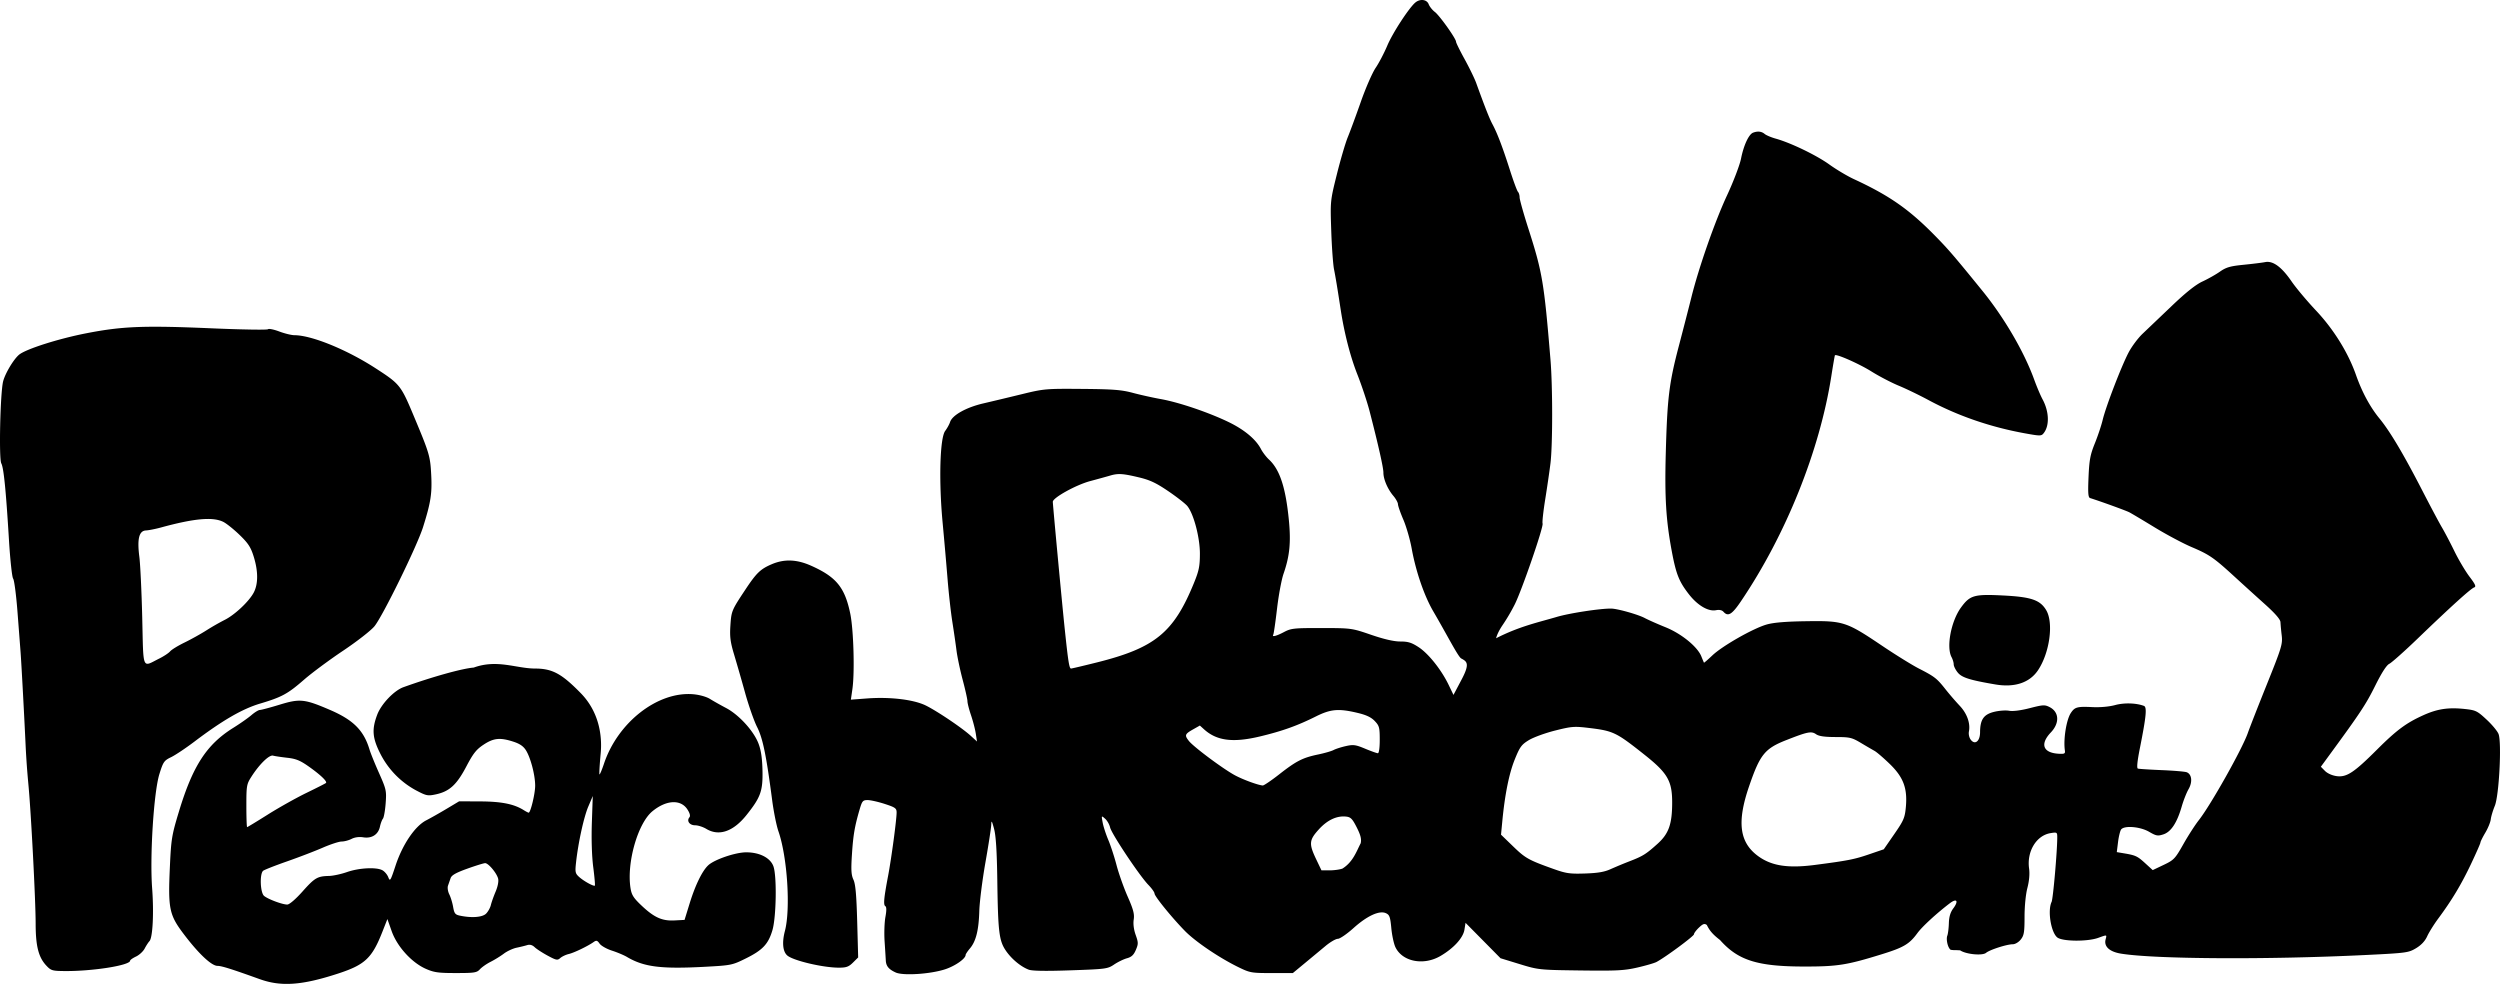 <svg viewBox="0 0 280 111" xmlns="http://www.w3.org/2000/svg" fill-rule="evenodd" clip-rule="evenodd" stroke-linejoin="round" stroke-miterlimit="1.414"><path d="M29.119 109.675c-3.241-1.164-4.297-1.496-4.758-1.497-.664-.003-2.075-1.321-3.714-3.472-1.698-2.227-1.837-2.881-1.62-7.629.141-3.102.21-3.524 1.005-6.156 1.553-5.142 3.11-7.542 6.098-9.404.749-.466 1.662-1.106 2.029-1.423.368-.316.791-.576.942-.576.15 0 1.137-.263 2.193-.586 2.299-.702 2.807-.65 5.662.578 2.626 1.13 3.79 2.299 4.432 4.448.116.389.594 1.57 1.063 2.624.811 1.825.847 1.988.742 3.393-.061.811-.198 1.583-.305 1.715-.107.132-.259.538-.337.903-.19.88-.915 1.341-1.868 1.188-.462-.075-.947-.009-1.308.176-.315.162-.815.294-1.11.294-.295 0-1.247.31-2.115.688-.868.379-2.668 1.07-4 1.536-1.331.466-2.536.939-2.675 1.052-.407.327-.331 2.45.101 2.814.441.371 2.061.975 2.601.97.237-.003.93-.597 1.704-1.464 1.378-1.542 1.664-1.709 2.975-1.741.451-.011 1.357-.207 2.012-.436 1.344-.469 3.268-.569 3.952-.206.251.134.55.487.666.785.195.507.248.423.806-1.273.78-2.378 2.174-4.442 3.44-5.095.504-.26 1.54-.846 2.303-1.303l1.387-.83 2.376.011c2.376.011 3.776.294 4.861.978.248.156.496.284.552.284.213 0 .727-2.135.727-3.021 0-1.176-.504-3.118-1.028-3.958-.286-.459-.69-.738-1.403-.97-1.501-.487-2.217-.416-3.347.331-.818.541-1.159.974-1.946 2.469-1.076 2.042-1.888 2.778-3.423 3.103-.88.186-1.046.153-2.168-.44a9.586 9.586 0 01-4.041-4.15c-.877-1.745-.951-2.701-.336-4.333.455-1.206 1.889-2.711 2.943-3.089 3.27-1.172 6.588-2.097 7.87-2.195 2.615-.952 4.757.099 6.853.109 1.951.003 2.991.564 5.162 2.787 2.015 2.082 2.389 4.725 2.203 6.713-.117 1.252-.179 2.311-.136 2.354.043.043.272-.5.509-1.206 1.559-4.649 6.044-8.125 10.021-7.767.681.061 1.464.283 1.845.522.365.229 1.178.687 1.808 1.019 1.443.76 3.101 2.581 3.632 3.991.284.751.414 1.649.443 3.042.046 2.271-.209 2.973-1.806 4.971-1.469 1.837-3.077 2.386-4.487 1.533-.367-.221-.929-.402-1.25-.402-.625 0-.978-.489-.643-.89.13-.154.057-.449-.216-.876-.742-1.164-2.362-1.085-3.921.189-1.633 1.336-2.894 5.725-2.464 8.574.119.783.319 1.112 1.174 1.93 1.449 1.385 2.354 1.802 3.751 1.728l1.133-.06.567-1.838c.639-2.067 1.409-3.647 2.087-4.279.695-.648 3.049-1.451 4.253-1.451 1.506 0 2.708.621 3.049 1.576.39 1.092.318 5.673-.113 7.139-.456 1.553-1.09 2.231-2.953 3.156-1.537.763-1.654.787-4.514.944-4.997.273-6.919.033-8.835-1.102-.336-.199-1.091-.516-1.678-.705-.588-.189-1.207-.54-1.376-.78-.257-.364-.365-.395-.661-.187-.677.475-2.188 1.204-2.795 1.348-.336.081-.764.284-.953.452-.308.276-.447.25-1.407-.268-.585-.316-1.241-.741-1.456-.946-.262-.248-.537-.327-.831-.237-.241.075-.779.207-1.196.294-.416.087-1.057.384-1.424.661s-1.033.689-1.48.915c-.448.226-.988.603-1.201.836-.351.385-.607.425-2.69.425-1.979 0-2.453-.066-3.376-.475-1.586-.703-3.21-2.495-3.818-4.213l-.481-1.359-.545 1.389c-1.174 2.994-1.955 3.731-5.008 4.726-4.013 1.308-6.345 1.475-8.716.624v.001zm25.321-7.346c.221-.219.461-.651.535-.959.073-.308.314-.989.537-1.514.241-.572.353-1.152.279-1.448-.158-.624-1.09-1.735-1.455-1.735-.152 0-1.05.278-1.996.617-1.271.457-1.758.732-1.871 1.06l-.294.846c-.078.225-.014.655.146.974.157.313.351.949.43 1.411.125.723.23.86.75.97 1.322.281 2.523.19 2.939-.222zm12.002-5.213c-.157-1.229-.217-3.146-.154-4.98l.102-2.982-.498 1.172c-.503 1.182-1.125 4.014-1.373 6.248-.122 1.101-.091 1.252.338 1.64.515.468 1.647 1.091 1.767.973.041-.04-.04-.972-.182-2.071zM30.011 91.22c1.237-.778 3.183-1.869 4.324-2.422 1.141-.554 2.12-1.051 2.175-1.106.165-.164-.61-.908-1.899-1.82-.989-.701-1.452-.891-2.441-1.002-.671-.075-1.386-.183-1.587-.239-.425-.117-1.521.947-2.416 2.344-.547.854-.574 1.012-.574 3.279 0 1.311.038 2.383.084 2.383.047 0 1.097-.638 2.334-1.417zm70.307 17.699c-.779-.354-1.077-.716-1.108-1.348a214.34 214.34 0 00-.135-2.14c-.06-.9-.019-2.126.091-2.724.134-.735.132-1.13-.009-1.216-.233-.144-.164-.898.313-3.405.367-1.932.951-6.285.951-7.086 0-.47-.145-.573-1.327-.959-.73-.237-1.593-.432-1.918-.432-.539 0-.619.095-.901 1.06-.554 1.9-.716 2.853-.858 5.038-.113 1.722-.079 2.285.169 2.82.231.497.338 1.701.42 4.687l.109 4.018-.578.573c-.479.475-.75.573-1.583.573-1.774 0-5.084-.779-5.77-1.357-.511-.432-.614-1.454-.275-2.745.651-2.478.274-8.294-.724-11.172-.219-.631-.535-2.198-.702-3.482-.653-5.012-1.05-6.942-1.683-8.186-.339-.666-.945-2.392-1.347-3.835a256.31 256.31 0 00-1.239-4.311c-.41-1.36-.49-1.977-.412-3.183.108-1.669.139-1.745 1.638-4.009 1.283-1.939 1.726-2.367 3.012-2.913 1.393-.591 2.787-.538 4.372.166 2.834 1.259 3.795 2.431 4.404 5.37.375 1.808.511 6.578.241 8.454l-.171 1.187 1.799-.135c2.59-.196 5.262.127 6.607.797 1.303.649 4.073 2.519 5.032 3.397l.688.629-.135-.883c-.074-.486-.315-1.414-.535-2.062-.22-.649-.4-1.354-.4-1.567 0-.213-.238-1.283-.53-2.378-.291-1.094-.604-2.58-.696-3.301-.091-.722-.302-2.175-.469-3.23-.166-1.054-.404-3.188-.529-4.742a561.258 561.258 0 00-.555-6.334c-.44-4.687-.306-9.495.285-10.288.221-.297.467-.743.546-.99.248-.775 1.798-1.645 3.727-2.094.98-.228 2.925-.693 4.324-1.035 2.458-.601 2.682-.621 6.72-.588 3.478.028 4.431.102 5.696.441.835.224 2.259.541 3.163.703 2.02.364 5.321 1.483 7.555 2.562 1.772.856 3.065 1.933 3.636 3.028.19.366.595.895.899 1.177 1.214 1.125 1.874 3.14 2.229 6.802.241 2.495.09 4.007-.601 5.999-.224.647-.551 2.407-.727 3.913-.176 1.506-.365 2.811-.421 2.899-.183.294.334.168 1.203-.292.791-.419 1.115-.454 4.213-.448 3.339.005 3.369.011 5.547.757 1.457.499 2.551.75 3.27.75.875 0 1.268.123 2.06.644 1.102.724 2.54 2.534 3.349 4.214l.541 1.125.93-1.761c.936-1.772.569-1.982-.063-2.323-.349-.189-1.573-2.614-3.132-5.281-1.01-1.728-1.954-4.474-2.414-7.025-.182-1.007-.601-2.46-.931-3.229-.331-.769-.604-1.551-.607-1.737-.003-.185-.236-.609-.517-.94-.641-.756-1.117-1.868-1.114-2.6.003-.549-.572-3.106-1.547-6.879-.267-1.032-.889-2.902-1.384-4.156-.775-1.967-1.457-4.617-1.848-7.186-.373-2.446-.572-3.651-.75-4.541-.112-.555-.253-2.507-.314-4.339-.112-3.327-.112-3.332.636-6.335.412-1.653.96-3.515 1.218-4.138.257-.622.912-2.398 1.455-3.946.542-1.548 1.291-3.264 1.664-3.814.373-.55.96-1.673 1.306-2.495.602-1.436 2.495-4.326 3.177-4.852.542-.418 1.256-.308 1.46.224.1.262.409.648.686.858.537.407 2.376 2.991 2.376 3.34 0 .114.433.994.962 1.955.529.96 1.11 2.155 1.291 2.654 1.004 2.773 1.492 4.009 1.833 4.642.535.995 1.134 2.572 1.956 5.146.389 1.221.791 2.307.893 2.412.102.105.185.387.185.626s.448 1.833.996 3.542c1.553 4.847 1.744 5.981 2.462 14.646.248 2.997.248 9.505 0 11.57-.1.832-.363 2.637-.583 4.01-.221 1.374-.357 2.613-.302 2.754.135.35-2.353 7.568-3.135 9.094a21.031 21.031 0 01-1.353 2.297c-.616.914-.716 1.459-.716 1.459 2.635-1.35 4.735-1.78 6.802-2.392 1.423-.422 4.925-.955 6.103-.93.718.017 2.991.658 3.744 1.059.402.213 1.444.675 2.316 1.026 1.78.716 3.584 2.181 4.018 3.264.146.363.279.681.296.708.017.028.438-.337.936-.809 1.126-1.071 4.588-3.04 6.095-3.467.784-.222 2.158-.335 4.476-.367 4.103-.058 4.438.051 8.434 2.742 1.513 1.019 3.371 2.17 4.129 2.559 1.764.903 2.017 1.1 2.98 2.32a32.264 32.264 0 001.586 1.84c.822.864 1.22 1.971 1.039 2.891-.057.294.031.691.205.92.472.623 1.04.17 1.044-.831.006-1.414.395-1.991 1.541-2.282.559-.142 1.325-.201 1.702-.131.429.08 1.299-.03 2.32-.292 1.491-.384 1.687-.394 2.23-.115 1.072.55 1.132 1.785.138 2.83-1.243 1.308-.89 2.289.862 2.391.662.039.757-.011.706-.359-.185-1.243.164-3.444.667-4.205.441-.668.713-.741 2.444-.657.845.041 1.866-.052 2.511-.228 1.012-.277 2.366-.239 3.231.09.356.136.261 1.146-.439 4.666-.309 1.554-.385 2.312-.235 2.358.121.038 1.319.114 2.662.17 1.343.055 2.602.162 2.799.237.581.222.677 1.086.209 1.898-.226.394-.569 1.262-.76 1.928-.522 1.818-1.198 2.851-2.048 3.129-.641.21-.81.18-1.613-.287-.987-.573-2.743-.725-3.12-.269-.114.139-.273.769-.352 1.4l-.143 1.147.785.132c1.32.221 1.527.317 2.397 1.113l.842.77 1.224-.583c1.15-.547 1.283-.687 2.209-2.325.542-.958 1.32-2.165 1.728-2.682 1.325-1.679 4.862-7.969 5.489-9.762.205-.587 1.17-3.052 2.145-5.479 1.644-4.092 1.764-4.487 1.653-5.449a28.3 28.3 0 01-.141-1.496c-.014-.307-.6-.979-1.757-2.018a539.67 539.67 0 01-3.408-3.091c-2.299-2.106-2.798-2.45-4.782-3.293-.951-.404-2.806-1.391-4.122-2.193-1.316-.802-2.597-1.566-2.848-1.697-.367-.193-3.163-1.208-4.396-1.597-.224-.07-.26-.546-.182-2.355.082-1.912.193-2.505.709-3.781.337-.833.731-2.013.876-2.624.35-1.478 2.111-6.054 2.913-7.568.352-.666 1.053-1.602 1.557-2.08.504-.479 1.969-1.875 3.256-3.103 1.589-1.518 2.695-2.398 3.45-2.747.612-.283 1.491-.779 1.954-1.103.698-.489 1.152-.62 2.652-.769.995-.099 2.084-.234 2.42-.3.869-.17 1.837.538 2.95 2.158.503.734 1.739 2.207 2.746 3.275 1.965 2.085 3.594 4.708 4.466 7.192.676 1.926 1.582 3.607 2.64 4.895 1.174 1.431 2.696 3.991 4.795 8.07.9 1.747 1.891 3.609 2.203 4.137.312.528.944 1.732 1.404 2.676.461.943 1.214 2.213 1.673 2.82.669.884.773 1.127.521 1.215-.377.131-2.632 2.174-6.322 5.725-1.484 1.428-2.912 2.699-3.174 2.826-.313.151-.859 1.001-1.595 2.481-1.016 2.045-1.648 3.003-5.021 7.61l-1.054 1.44.464.469c.275.278.808.515 1.309.582 1.113.148 1.937-.393 4.512-2.965 2.199-2.195 3.282-2.998 5.217-3.868 1.557-.701 2.772-.882 4.605-.688 1.237.132 1.402.211 2.454 1.187.621.574 1.226 1.306 1.345 1.626.363.978.054 6.883-.421 8.034-.215.521-.419 1.202-.454 1.514-.034.312-.309.984-.61 1.493-.301.509-.547 1.005-.547 1.102 0 .097-.475 1.179-1.056 2.404-1.092 2.302-2.143 4.054-3.66 6.1-.483.651-1.044 1.548-1.246 1.994-.243.537-.666.99-1.25 1.339-.848.509-1.067.538-5.734.765-10.93.533-23.546.46-27.315-.158-1.279-.209-1.92-.796-1.723-1.576.143-.568.195-.556-.837-.187-1.215.434-4.007.403-4.573-.051-.711-.572-1.101-3.004-.637-3.98.169-.356.637-5.704.634-7.241 0-.557-.033-.577-.747-.462-1.589.256-2.675 2.042-2.408 3.963.084.61.016 1.384-.188 2.171-.187.715-.32 2.061-.32 3.236 0 1.73-.059 2.087-.422 2.544-.238.301-.626.532-.892.532-.662 0-2.585.618-2.997.963-.41.344-2.26.164-2.905-.282-1.045-.054-.375.014-1.045-.054-.351-.215-.541-1.204-.391-1.582.079-.197.158-.826.176-1.4.022-.733.172-1.229.501-1.669.615-.826.389-1.16-.387-.571-1.47 1.116-3.107 2.621-3.634 3.343-.902 1.235-1.535 1.611-4 2.374-3.906 1.21-4.932 1.373-8.619 1.374-5.287.001-7.457-.678-9.491-2.97-.766-.591-1.151-1.011-1.476-1.682-.263-.194-.427-.14-.883.29-.307.291-.559.628-.559.75 0 .211-3.264 2.62-4.21 3.108-.245.126-1.207.405-2.136.618-1.459.335-2.327.38-6.368.327-4.621-.06-4.705-.069-6.815-.715l-2.136-.655-1.959-1.983-1.96-1.983-.123.77c-.149.919-1.197 2.071-2.678 2.939-1.895 1.112-4.272.649-5.053-.982-.177-.371-.384-1.332-.459-2.134-.119-1.263-.201-1.489-.609-1.673-.734-.332-2.106.301-3.637 1.678-.732.657-1.517 1.195-1.746 1.195-.228 0-.845.358-1.369.794-.524.437-1.564 1.3-2.311 1.918l-1.358 1.123h-2.372c-2.274 0-2.428-.028-3.739-.669-2.133-1.042-4.798-2.847-5.971-4.044-1.464-1.494-3.409-3.889-3.409-4.199 0-.139-.311-.576-.692-.969-1.003-1.037-4.128-5.727-4.284-6.431-.073-.329-.323-.767-.557-.973-.423-.374-.423-.374-.274.433.082.444.366 1.318.631 1.943s.68 1.897.923 2.826.801 2.507 1.241 3.506c.641 1.454.776 1.969.681 2.584-.074.482.006 1.122.218 1.716.306.862.308 1.013.019 1.69-.236.556-.485.789-.993.929-.372.102-1.018.417-1.435.698-.729.491-.919.517-4.882.653-2.828.098-4.305.073-4.698-.078-.895-.345-1.923-1.203-2.556-2.135-.752-1.105-.872-2.099-.951-7.874-.045-3.233-.154-4.978-.36-5.752-.248-.931-.299-1.006-.318-.467-.011.353-.306 2.261-.654 4.238-.347 1.978-.654 4.413-.683 5.412-.06 2.146-.374 3.407-1.045 4.198-.268.317-.488.647-.488.735 0 .419-1.179 1.242-2.305 1.609-1.65.538-4.697.734-5.527.356zm80.048-11.565a50.053 50.053 0 012.136-.889c1.505-.581 1.853-.798 3.148-1.964 1.255-1.13 1.633-2.202 1.633-4.636 0-2.401-.516-3.288-3.117-5.349-3.164-2.508-3.472-2.656-6.225-2.988-1.614-.195-1.924-.171-3.77.294-1.106.278-2.43.762-2.942 1.075-.824.503-1.008.756-1.581 2.177-.632 1.569-1.105 3.925-1.391 6.927l-.142 1.483 1.346 1.302c1.386 1.342 1.729 1.534 4.497 2.525 1.441.516 1.85.576 3.56.522 1.422-.046 2.175-.172 2.848-.479zm-30.01-.074c1.19-.744 1.577-1.951 2.042-2.838.103-.468-.005-.903-.441-1.768-.485-.961-.677-1.158-1.183-1.215-1.046-.119-2.115.382-3.072 1.439-1.081 1.192-1.118 1.603-.299 3.321l.601 1.261h.911c.501 0 1.149-.089 1.441-.2zm52.896-.406c3.648-.473 4.427-.624 6.023-1.17l1.707-.584 1.174-1.696c1.056-1.525 1.187-1.829 1.298-3.019.196-2.113-.268-3.356-1.807-4.846-.69-.667-1.452-1.323-1.695-1.457a78.29 78.29 0 01-1.536-.898c-1.006-.601-1.237-.654-2.83-.656-1.225-.001-1.865-.093-2.179-.311-.533-.37-.938-.291-3.334.651-2.421.951-2.953 1.612-4.179 5.189-1.372 4.003-1.079 6.269 1.008 7.8 1.501 1.1 3.335 1.388 6.35.997zM143.28 86.72c1.921-1.502 2.62-1.857 4.361-2.22.713-.149 1.49-.374 1.728-.5.237-.127.857-.324 1.376-.44.832-.185 1.086-.15 2.155.296.667.279 1.306.506 1.422.506.125 0 .209-.608.209-1.51 0-1.371-.052-1.565-.559-2.098-.401-.421-.946-.679-1.924-.911-2.136-.508-3.009-.432-4.693.41-2.056 1.027-3.751 1.633-6.241 2.229-3.021.723-4.841.489-6.267-.805l-.461-.418-.756.428c-.933.53-.98.66-.468 1.306.539.68 3.909 3.185 5.197 3.863.927.489 2.521 1.069 3.069 1.119.121.011.955-.554 1.852-1.255zm-20.451-12.522c6.533-1.634 8.618-3.336 10.887-8.886.566-1.384.67-1.891.673-3.291.002-1.807-.686-4.438-1.398-5.331-.21-.265-1.168-1.015-2.129-1.668-1.385-.941-2.073-1.264-3.329-1.562-1.792-.426-2.308-.457-3.196-.195-.344.102-1.351.38-2.239.618-1.588.426-4.184 1.865-4.183 2.318.003.375 1.019 11.23 1.335 14.236.386 3.676.507 4.44.706 4.44.088 0 1.38-.306 2.873-.679zM5.198 108.157c-.884-.938-1.202-2.184-1.205-4.709-.003-2.665-.526-12.665-.818-15.655a95.762 95.762 0 01-.298-4.137c-.14-3.097-.477-9.354-.571-10.596l-.348-4.54c-.145-1.887-.364-3.558-.486-3.714-.123-.156-.333-2.101-.469-4.339-.341-5.603-.587-8.068-.858-8.57-.285-.528-.115-7.982.21-9.203.239-.9 1.168-2.449 1.774-2.96.749-.631 4.39-1.794 7.542-2.408 4.044-.789 6.439-.883 14.118-.551 3.334.143 6.136.188 6.225.099.09-.089.657.025 1.261.252.604.228 1.373.416 1.709.417 1.922.008 5.848 1.61 9.087 3.707 2.723 1.763 2.825 1.891 4.272 5.344 1.752 4.181 1.841 4.479 1.951 6.556.112 2.118-.045 3.129-.912 5.884-.666 2.118-4.532 10.005-5.447 11.112-.396.48-1.96 1.699-3.511 2.736-1.538 1.028-3.502 2.485-4.364 3.236-1.84 1.602-2.485 1.953-4.941 2.687-1.986.594-4.211 1.883-7.352 4.261-.964.729-2.134 1.51-2.601 1.735-.788.38-.884.517-1.31 1.88-.632 2.02-1.089 9.19-.816 12.817.207 2.753.065 5.524-.301 5.911-.128.135-.369.506-.536.826-.166.32-.601.722-.966.895-.365.173-.663.381-.663.462 0 .525-4.171 1.19-7.31 1.166-1.401-.011-1.552-.055-2.066-.601zm12.643-34.401c.511-.254 1.057-.617 1.215-.805.158-.189.885-.634 1.615-.989.73-.356 1.831-.968 2.446-1.361a26.744 26.744 0 012.035-1.166c1.136-.562 2.752-2.082 3.271-3.077.504-.966.501-2.387-.009-4.023-.328-1.052-.611-1.487-1.577-2.422-.647-.626-1.47-1.285-1.828-1.463-1.164-.58-3.255-.392-6.977.627-.615.168-1.373.318-1.684.333-.776.038-1.001.937-.741 2.954.107.833.253 3.9.323 6.816.145 6.024-.051 5.555 1.911 4.576zm205.652 2.904c-2.863-.486-3.759-.768-4.22-1.329-.251-.305-.457-.72-.458-.922 0-.201-.107-.563-.237-.803-.611-1.133-.059-4.04 1.057-5.569.999-1.368 1.47-1.504 4.657-1.346 3.197.159 4.198.497 4.884 1.65.845 1.422.391 4.762-.914 6.718-.936 1.404-2.614 1.967-4.769 1.601zm-30.466-8.142c-.165-.186-.464-.249-.835-.175-.861.171-2.064-.537-3.036-1.787-1.104-1.42-1.431-2.24-1.912-4.795-.651-3.458-.811-6.062-.677-11.001.167-6.183.368-7.836 1.463-12.008.51-1.943 1.142-4.395 1.404-5.449.832-3.348 2.63-8.49 3.99-11.412.723-1.555 1.431-3.413 1.573-4.129.296-1.49.865-2.718 1.346-2.901.517-.196.949-.149 1.299.142.176.148.733.383 1.236.523 1.677.466 4.56 1.857 6.001 2.894.784.564 2.019 1.301 2.747 1.637 3.963 1.834 6.154 3.357 9.025 6.272 1.547 1.571 2.185 2.312 5.382 6.249 2.443 3.009 4.669 6.825 5.795 9.935.287.793.707 1.784.934 2.204.739 1.367.798 2.939.141 3.783-.269.345-.371.347-2.084.038-3.882-.7-7.563-1.969-10.844-3.738-1.011-.545-2.508-1.267-3.328-1.606-.819-.338-2.192-1.055-3.051-1.593-1.364-.854-3.95-1.998-4.086-1.807-.025.037-.207 1.088-.402 2.334-1.304 8.354-5.088 17.773-10.134 25.231-.998 1.474-1.435 1.735-1.947 1.159z" fill-rule="nonzero"/></svg>